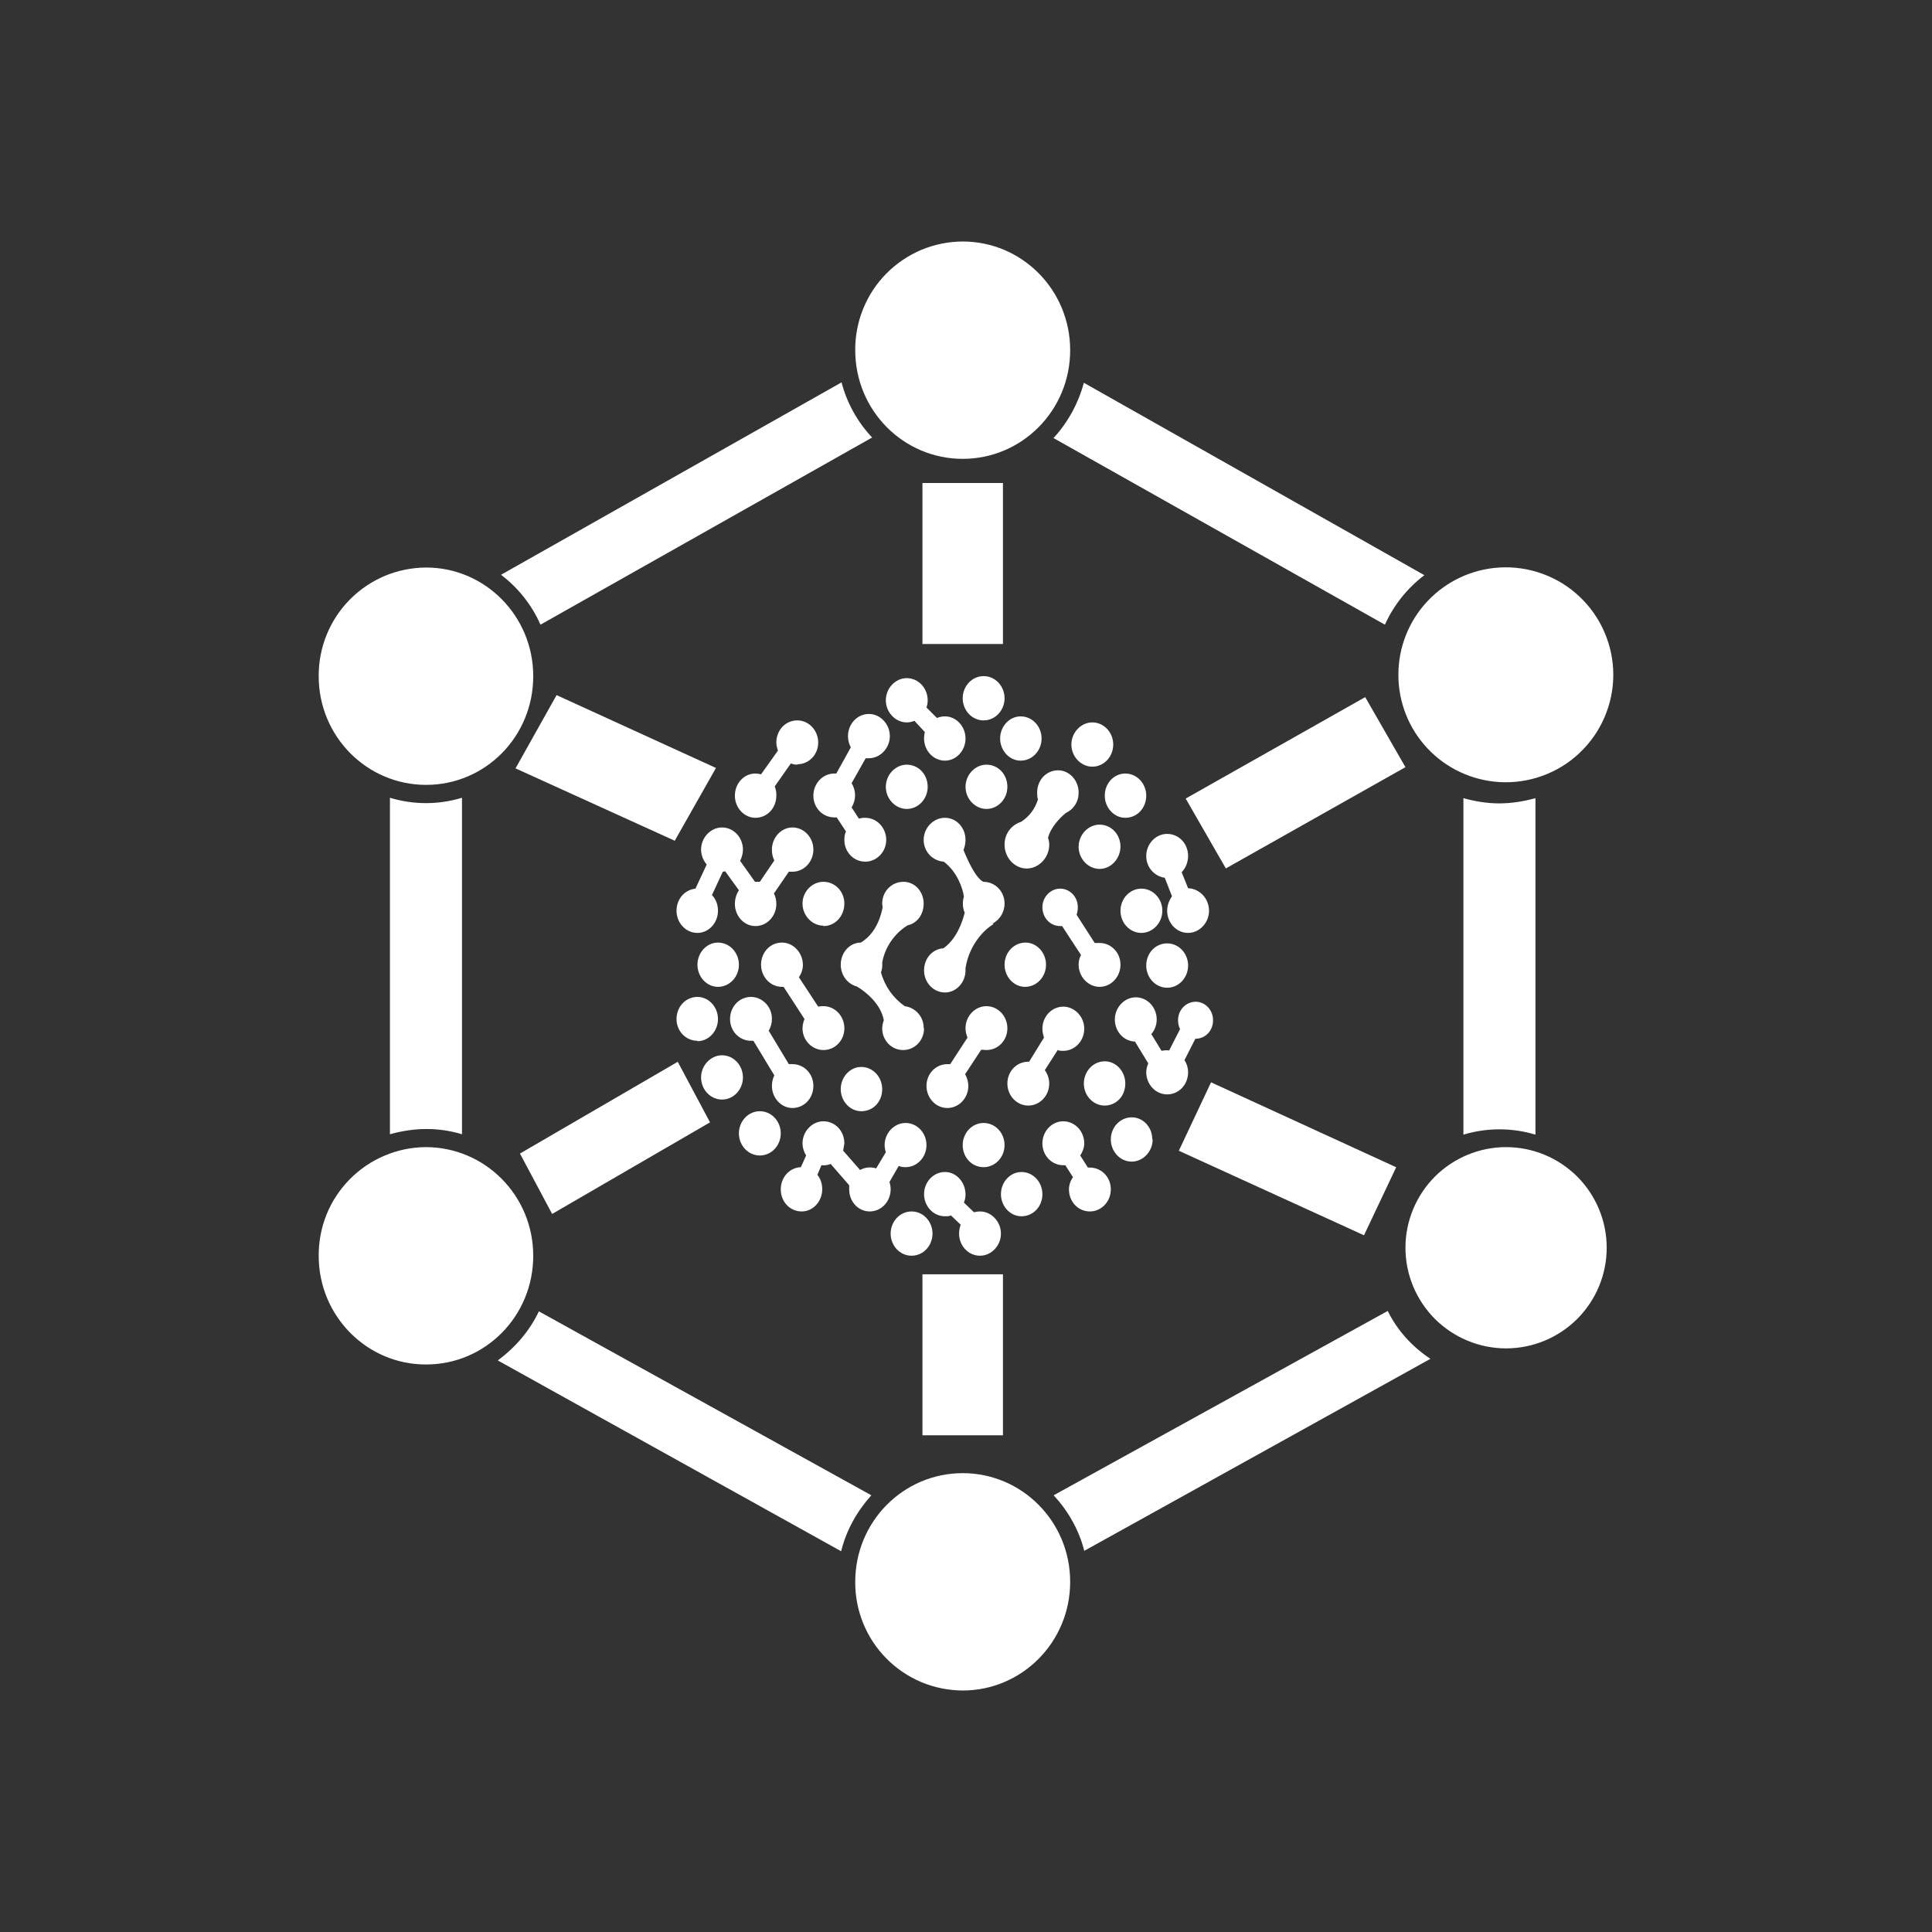 <svg width="24" height="24" viewBox="0 0 24 24" fill="none" xmlns="http://www.w3.org/2000/svg">
<rect x="0" y="0" width="24" height="24" fill="#333333" stroke="none"/>
<path d="M8.384 10.445L6.404 9.545L6.914 8.635L8.894 9.54L8.384 10.44V10.445Z" fill="white"/>
<path d="M12.219 8.949C12.364 8.949 12.479 8.824 12.479 8.674C12.479 8.524 12.364 8.399 12.219 8.399C12.074 8.399 11.959 8.524 11.959 8.674C11.959 8.824 12.074 8.949 12.219 8.949ZM11.509 8.789C11.519 8.76 11.524 8.73 11.524 8.699C11.524 8.549 11.409 8.424 11.264 8.424C11.124 8.424 11.004 8.549 11.004 8.699C11.004 8.849 11.124 8.974 11.264 8.974C11.297 8.974 11.329 8.967 11.359 8.954L11.489 9.094C11.482 9.12 11.479 9.147 11.479 9.174C11.479 9.324 11.594 9.449 11.739 9.449C11.879 9.449 11.994 9.324 11.994 9.174C11.994 9.024 11.879 8.899 11.739 8.899C11.705 8.899 11.671 8.906 11.639 8.919L11.509 8.789ZM11.054 9.144C11.054 9.294 10.934 9.419 10.794 9.419C10.781 9.42 10.768 9.42 10.754 9.419L10.579 9.729C10.607 9.774 10.622 9.826 10.622 9.879C10.622 9.932 10.607 9.984 10.579 10.03L10.669 10.169C10.695 10.162 10.722 10.158 10.749 10.159C10.889 10.159 11.009 10.279 11.009 10.434C11.009 10.584 10.889 10.704 10.749 10.704C10.604 10.704 10.489 10.584 10.489 10.434C10.489 10.394 10.494 10.359 10.509 10.329L10.394 10.154C10.384 10.155 10.374 10.155 10.364 10.154C10.219 10.154 10.104 10.034 10.104 9.884C10.104 9.734 10.219 9.609 10.364 9.609C10.373 9.609 10.381 9.609 10.389 9.609L10.569 9.284C10.546 9.242 10.534 9.193 10.534 9.144C10.534 8.994 10.649 8.869 10.794 8.869C10.934 8.869 11.054 8.994 11.054 9.144ZM9.904 9.494C10.049 9.494 10.164 9.374 10.164 9.224C10.164 9.074 10.049 8.949 9.904 8.949C9.759 8.949 9.644 9.069 9.644 9.224C9.644 9.259 9.654 9.294 9.664 9.324L9.454 9.619C9.432 9.613 9.408 9.609 9.384 9.609C9.244 9.609 9.129 9.729 9.129 9.884C9.129 10.034 9.244 10.159 9.384 10.159C9.534 10.159 9.644 10.034 9.644 9.884C9.646 9.845 9.639 9.806 9.624 9.769L9.824 9.484C9.854 9.494 9.874 9.499 9.904 9.499V9.494ZM11.524 9.774C11.524 9.924 11.409 10.049 11.264 10.049C11.124 10.049 11.004 9.924 11.004 9.774C11.004 9.624 11.124 9.499 11.264 9.499C11.409 9.499 11.524 9.619 11.524 9.774ZM11.474 12.774C11.476 12.708 11.453 12.643 11.41 12.592C11.366 12.541 11.306 12.508 11.239 12.499C11.095 12.399 10.99 12.25 10.944 12.079C10.958 12.041 10.963 12 10.959 11.959C10.999 11.724 11.159 11.564 11.274 11.495C11.394 11.469 11.474 11.36 11.474 11.224C11.474 11.075 11.364 10.954 11.224 10.954C11.074 10.954 10.959 11.075 10.959 11.224L10.964 11.274C10.914 11.524 10.794 11.649 10.694 11.709C10.554 11.709 10.444 11.834 10.444 11.984C10.444 12.114 10.529 12.225 10.644 12.254C10.769 12.329 10.944 12.479 10.979 12.674C10.967 12.706 10.96 12.74 10.959 12.774C10.959 12.924 11.074 13.044 11.219 13.044C11.364 13.044 11.479 12.924 11.479 12.774H11.474ZM9.179 11.984C9.179 12.134 9.064 12.259 8.919 12.259C8.779 12.259 8.664 12.134 8.664 11.984C8.664 11.834 8.779 11.709 8.919 11.709C9.064 11.709 9.179 11.834 9.179 11.984ZM9.549 12.804C9.576 12.759 9.59 12.707 9.589 12.654C9.589 12.505 9.469 12.384 9.329 12.384C9.184 12.384 9.069 12.505 9.069 12.659C9.069 12.809 9.184 12.929 9.329 12.929H9.359L9.619 13.359C9.599 13.4 9.589 13.444 9.589 13.489C9.589 13.639 9.704 13.764 9.844 13.764C9.989 13.764 10.104 13.644 10.104 13.489C10.104 13.339 9.989 13.219 9.844 13.219C9.829 13.218 9.814 13.218 9.799 13.219L9.549 12.804ZM9.229 13.384C9.229 13.534 9.114 13.659 8.969 13.659C8.829 13.659 8.709 13.539 8.709 13.384C8.709 13.235 8.829 13.109 8.969 13.109C9.114 13.109 9.229 13.235 9.229 13.384ZM8.664 12.934C8.804 12.934 8.919 12.809 8.919 12.659C8.919 12.509 8.804 12.384 8.664 12.384C8.519 12.384 8.404 12.505 8.404 12.659C8.404 12.809 8.519 12.929 8.664 12.929V12.934ZM9.229 10.554C9.229 10.604 9.214 10.654 9.194 10.694L9.379 10.954H9.439L9.619 10.689C9.598 10.648 9.588 10.601 9.589 10.554C9.589 10.404 9.704 10.279 9.844 10.279C9.989 10.279 10.104 10.404 10.104 10.554C10.104 10.704 9.989 10.829 9.844 10.829H9.799L9.614 11.099C9.634 11.139 9.644 11.18 9.644 11.229C9.644 11.38 9.529 11.504 9.384 11.504C9.244 11.504 9.129 11.38 9.129 11.229C9.129 11.164 9.149 11.104 9.179 11.059L9.009 10.824L8.979 10.829L8.844 11.119C8.894 11.169 8.919 11.239 8.919 11.314C8.919 11.464 8.804 11.589 8.664 11.589C8.519 11.589 8.404 11.464 8.404 11.314C8.404 11.169 8.504 11.054 8.639 11.039L8.779 10.739C8.735 10.688 8.71 10.623 8.709 10.554C8.709 10.404 8.829 10.279 8.969 10.279C9.114 10.279 9.229 10.404 9.229 10.554ZM10.229 11.504C10.374 11.504 10.489 11.38 10.489 11.224C10.489 11.075 10.374 10.954 10.229 10.954C10.089 10.954 9.969 11.075 9.969 11.224C9.969 11.374 10.089 11.499 10.229 11.499V11.504ZM10.699 13.804C10.849 13.804 10.959 13.684 10.959 13.53C10.959 13.379 10.844 13.254 10.699 13.254C10.559 13.254 10.444 13.379 10.444 13.53C10.444 13.679 10.559 13.804 10.699 13.804ZM11.509 14.225C11.509 14.374 11.394 14.499 11.249 14.499C11.22 14.499 11.191 14.495 11.164 14.484L11.049 14.684C11.059 14.71 11.064 14.745 11.064 14.774C11.064 14.925 10.949 15.049 10.804 15.049C10.664 15.049 10.549 14.93 10.549 14.774V14.724L10.319 14.459C10.283 14.474 10.243 14.479 10.204 14.475L10.154 14.594C10.194 14.645 10.214 14.704 10.214 14.774C10.214 14.925 10.099 15.049 9.959 15.049C9.814 15.049 9.699 14.93 9.699 14.774C9.699 14.624 9.809 14.504 9.949 14.499L10.014 14.354C9.986 14.309 9.97 14.258 9.969 14.204C9.969 14.054 10.089 13.929 10.229 13.929C10.374 13.929 10.489 14.049 10.489 14.204L10.474 14.294L10.684 14.534C10.714 14.517 10.748 14.507 10.782 14.503C10.817 14.5 10.851 14.504 10.884 14.514L11.004 14.314C10.995 14.285 10.99 14.255 10.989 14.225C10.989 14.074 11.109 13.95 11.249 13.95C11.394 13.95 11.509 14.074 11.509 14.225ZM11.994 12.055C11.994 12.204 11.879 12.329 11.739 12.329C11.594 12.329 11.479 12.204 11.479 12.055C11.479 11.904 11.584 11.789 11.719 11.78C11.809 11.719 11.919 11.589 11.984 11.339C11.957 11.276 11.954 11.205 11.974 11.139C11.959 11.03 11.889 10.829 11.724 10.704C11.656 10.699 11.593 10.669 11.546 10.619C11.5 10.569 11.474 10.503 11.474 10.434C11.474 10.284 11.594 10.159 11.739 10.159C11.879 10.159 11.994 10.279 11.994 10.434C11.994 10.479 11.984 10.52 11.969 10.559C12.019 10.684 12.119 10.904 12.214 10.954C12.364 10.954 12.479 11.075 12.479 11.224C12.479 11.334 12.419 11.425 12.329 11.474L12.344 11.479C12.244 11.534 12.044 11.719 11.994 12.024V12.055ZM12.254 13.044C12.399 13.044 12.514 12.924 12.514 12.774C12.514 12.624 12.399 12.499 12.254 12.499C12.114 12.499 11.994 12.62 11.994 12.774C11.994 12.814 12.004 12.854 12.019 12.889L11.804 13.219H11.769C11.624 13.219 11.509 13.339 11.509 13.489C11.509 13.639 11.624 13.764 11.769 13.764C11.909 13.764 12.029 13.644 12.029 13.489C12.029 13.439 12.014 13.389 11.989 13.344L12.189 13.04L12.254 13.044ZM12.479 14.225C12.479 14.374 12.364 14.499 12.219 14.499C12.074 14.499 11.959 14.379 11.959 14.225C11.959 14.074 12.074 13.95 12.219 13.95C12.364 13.95 12.479 14.074 12.479 14.225ZM12.689 15.109C12.834 15.109 12.949 14.989 12.949 14.834C12.949 14.684 12.834 14.559 12.689 14.559C12.549 14.559 12.434 14.684 12.434 14.834C12.434 14.984 12.549 15.109 12.689 15.109ZM12.994 11.984C12.994 12.134 12.879 12.259 12.734 12.259C12.594 12.259 12.479 12.134 12.479 11.984C12.479 11.834 12.594 11.709 12.739 11.709C12.879 11.709 12.994 11.834 12.994 11.984ZM13.209 13.054C13.349 13.054 13.469 12.934 13.469 12.779C13.469 12.629 13.349 12.505 13.209 12.505C13.064 12.505 12.949 12.629 12.949 12.779C12.949 12.819 12.959 12.859 12.969 12.889L12.784 13.189H12.774C12.629 13.189 12.514 13.309 12.514 13.46C12.514 13.609 12.629 13.734 12.774 13.734C12.914 13.734 13.034 13.614 13.034 13.46C13.034 13.4 13.014 13.342 12.979 13.294L13.139 13.044C13.159 13.054 13.184 13.054 13.209 13.054ZM13.469 14.204C13.469 14.254 13.449 14.309 13.419 14.354L13.514 14.504C13.523 14.504 13.531 14.504 13.539 14.504C13.684 14.504 13.799 14.624 13.799 14.774C13.799 14.925 13.684 15.049 13.539 15.049C13.394 15.049 13.279 14.93 13.279 14.774C13.279 14.72 13.299 14.664 13.329 14.624L13.234 14.475H13.209C13.064 14.475 12.949 14.354 12.949 14.204C12.949 14.054 13.064 13.929 13.209 13.929C13.349 13.929 13.469 14.049 13.469 14.204ZM13.719 13.734C13.869 13.734 13.979 13.614 13.979 13.46C13.979 13.309 13.864 13.184 13.724 13.184C13.579 13.184 13.464 13.309 13.464 13.46C13.464 13.609 13.579 13.734 13.724 13.734H13.719ZM14.319 14.154C14.319 14.304 14.199 14.43 14.059 14.43C13.914 14.43 13.799 14.304 13.799 14.154C13.799 14.004 13.914 13.88 14.059 13.88C14.199 13.88 14.314 13.999 14.314 14.154H14.319ZM14.499 12.27C14.644 12.27 14.759 12.144 14.759 11.994C14.759 11.844 14.644 11.719 14.499 11.719C14.354 11.719 14.239 11.839 14.239 11.994C14.239 12.144 14.354 12.27 14.499 12.27ZM14.299 12.849C14.344 12.799 14.369 12.734 14.369 12.664C14.369 12.514 14.254 12.389 14.109 12.389C13.969 12.389 13.849 12.514 13.849 12.664C13.849 12.814 13.959 12.934 14.099 12.939L14.264 13.209C14.249 13.244 14.24 13.281 14.239 13.319C14.239 13.469 14.354 13.595 14.499 13.595C14.644 13.595 14.759 13.474 14.759 13.319C14.759 13.266 14.743 13.214 14.714 13.169L14.849 12.904C14.974 12.904 15.069 12.804 15.069 12.674C15.069 12.544 14.969 12.444 14.854 12.444C14.734 12.444 14.634 12.544 14.634 12.674C14.634 12.714 14.644 12.755 14.659 12.784L14.524 13.049C14.493 13.045 14.46 13.047 14.429 13.054L14.304 12.849H14.299ZM9.924 12.139C9.954 12.099 9.974 12.039 9.974 11.989C9.974 11.834 9.854 11.709 9.714 11.709C9.564 11.709 9.454 11.834 9.454 11.984C9.454 12.134 9.569 12.259 9.714 12.259H9.734L9.994 12.659C9.978 12.696 9.97 12.735 9.969 12.774C9.969 12.924 10.089 13.044 10.229 13.044C10.374 13.044 10.489 12.924 10.489 12.774C10.489 12.624 10.374 12.499 10.229 12.499C10.208 12.498 10.186 12.5 10.164 12.505L9.924 12.139ZM12.099 15.059L11.974 14.939C11.987 14.908 11.994 14.874 11.994 14.839C11.994 14.684 11.879 14.559 11.739 14.559C11.594 14.559 11.479 14.684 11.479 14.834C11.479 14.984 11.594 15.109 11.739 15.109C11.764 15.109 11.789 15.109 11.814 15.099L11.934 15.214C11.921 15.249 11.914 15.287 11.914 15.324C11.914 15.475 12.029 15.599 12.174 15.599C12.314 15.599 12.434 15.475 12.434 15.324C12.434 15.174 12.314 15.049 12.174 15.049C12.149 15.049 12.124 15.052 12.099 15.059ZM11.584 15.324C11.584 15.475 11.469 15.599 11.324 15.599C11.179 15.599 11.064 15.475 11.064 15.324C11.064 15.174 11.179 15.049 11.324 15.049C11.469 15.049 11.584 15.174 11.584 15.324ZM9.699 14.079C9.699 14.229 9.584 14.354 9.439 14.354C9.294 14.354 9.179 14.229 9.179 14.079C9.179 13.929 9.294 13.804 9.439 13.804C9.584 13.804 9.699 13.929 9.699 14.079ZM13.389 11.269C13.389 11.304 13.384 11.334 13.374 11.364L13.599 11.714H13.659C13.804 11.714 13.919 11.834 13.919 11.984C13.919 12.134 13.804 12.259 13.659 12.259C13.519 12.259 13.399 12.134 13.399 11.984C13.399 11.939 13.409 11.899 13.429 11.864L13.194 11.504H13.169C13.049 11.504 12.949 11.404 12.949 11.269C12.949 11.145 13.049 11.039 13.169 11.039C13.289 11.039 13.389 11.139 13.389 11.269ZM14.439 11.314C14.439 11.464 14.319 11.589 14.179 11.589C14.034 11.589 13.919 11.464 13.919 11.314C13.919 11.164 14.034 11.039 14.179 11.039C14.319 11.039 14.439 11.159 14.439 11.314ZM13.919 10.514C13.919 10.664 13.804 10.794 13.659 10.794C13.519 10.794 13.399 10.669 13.399 10.519C13.399 10.369 13.519 10.244 13.659 10.244C13.804 10.244 13.919 10.364 13.919 10.519V10.514ZM12.939 9.174C12.939 9.324 12.824 9.449 12.679 9.449C12.539 9.449 12.424 9.324 12.424 9.174C12.424 9.024 12.539 8.899 12.679 8.899C12.824 8.899 12.939 9.024 12.939 9.174ZM13.569 9.524C13.714 9.524 13.829 9.399 13.829 9.249C13.829 9.099 13.714 8.974 13.569 8.974C13.429 8.974 13.309 9.099 13.309 9.249C13.309 9.399 13.429 9.524 13.569 9.524ZM12.514 9.774C12.514 9.924 12.399 10.049 12.254 10.049C12.114 10.049 11.994 9.924 11.994 9.774C11.994 9.624 12.114 9.499 12.254 9.499C12.399 9.499 12.514 9.619 12.514 9.774ZM13.979 10.159C14.129 10.159 14.239 10.034 14.239 9.884C14.239 9.734 14.124 9.609 13.979 9.609C13.839 9.609 13.724 9.729 13.724 9.884C13.724 10.034 13.839 10.159 13.979 10.159ZM13.239 10.1C13.288 10.077 13.329 10.041 13.357 9.996C13.386 9.951 13.4 9.898 13.399 9.844C13.399 9.694 13.284 9.569 13.144 9.569C12.999 9.569 12.884 9.689 12.884 9.844C12.884 9.874 12.884 9.904 12.894 9.929C12.86 10.045 12.786 10.144 12.684 10.209C12.624 10.228 12.571 10.266 12.534 10.317C12.497 10.369 12.478 10.431 12.479 10.494C12.479 10.654 12.604 10.789 12.754 10.789C12.904 10.789 13.034 10.654 13.034 10.494C13.034 10.464 13.029 10.434 13.019 10.409C13.049 10.284 13.159 10.165 13.239 10.1ZM14.759 10.634C14.759 10.709 14.729 10.784 14.679 10.835L14.759 11.034C14.904 11.039 15.019 11.164 15.019 11.314C15.019 11.464 14.899 11.589 14.759 11.589C14.614 11.589 14.499 11.464 14.499 11.314C14.499 11.245 14.524 11.184 14.559 11.134L14.469 10.904C14.405 10.895 14.346 10.862 14.304 10.813C14.261 10.763 14.239 10.7 14.239 10.634C14.239 10.485 14.354 10.359 14.499 10.359C14.644 10.359 14.759 10.479 14.759 10.634Z" fill="white"/>
<path d="M11.959 5.7C12.694 5.7 13.294 5.1 13.294 4.35C13.294 3.6 12.694 3 11.959 3C11.783 3.001 11.608 3.036 11.445 3.104C11.283 3.173 11.135 3.272 11.011 3.398C10.887 3.523 10.789 3.672 10.723 3.835C10.656 3.999 10.623 4.174 10.624 4.35C10.624 5.1 11.224 5.7 11.959 5.7ZM18.624 9.715C18.806 9.726 18.988 9.7 19.159 9.638C19.331 9.576 19.488 9.48 19.62 9.355C19.753 9.23 19.859 9.079 19.931 8.912C20.003 8.745 20.041 8.565 20.041 8.383C20.041 8.2 20.003 8.02 19.931 7.853C19.859 7.686 19.753 7.535 19.62 7.41C19.488 7.285 19.331 7.189 19.159 7.127C18.988 7.065 18.806 7.039 18.624 7.05C18.285 7.071 17.966 7.22 17.733 7.468C17.5 7.715 17.371 8.043 17.371 8.383C17.371 8.722 17.5 9.05 17.733 9.297C17.966 9.545 18.285 9.694 18.624 9.715ZM19.959 15.5C19.959 15.832 19.827 16.149 19.593 16.384C19.358 16.618 19.041 16.75 18.709 16.75C18.378 16.75 18.06 16.618 17.825 16.384C17.591 16.149 17.459 15.832 17.459 15.5C17.459 15.169 17.591 14.851 17.825 14.616C18.06 14.382 18.378 14.25 18.709 14.25C19.041 14.25 19.358 14.382 19.593 14.616C19.827 14.851 19.959 15.169 19.959 15.5ZM5.294 9.75C6.029 9.75 6.624 9.15 6.624 8.4C6.624 7.65 6.024 7.05 5.294 7.05C5.118 7.051 4.943 7.086 4.78 7.154C4.618 7.223 4.47 7.322 4.346 7.448C4.222 7.573 4.124 7.722 4.058 7.885C3.991 8.049 3.958 8.224 3.959 8.4C3.959 9.15 4.559 9.75 5.294 9.75ZM13.294 19.65C13.294 20.4 12.694 21 11.959 21C11.783 20.999 11.608 20.964 11.445 20.896C11.283 20.827 11.135 20.728 11.011 20.602C10.887 20.477 10.789 20.328 10.723 20.165C10.656 20.001 10.623 19.826 10.624 19.65C10.624 18.9 11.224 18.3 11.959 18.3C12.694 18.3 13.294 18.9 13.294 19.65ZM5.294 16.95C6.029 16.95 6.624 16.35 6.624 15.6C6.624 14.85 6.024 14.25 5.289 14.25C5.113 14.251 4.939 14.287 4.777 14.356C4.615 14.424 4.468 14.524 4.344 14.65C4.221 14.775 4.123 14.923 4.057 15.086C3.991 15.25 3.958 15.424 3.959 15.6C3.959 16.35 4.559 16.95 5.289 16.95H5.294ZM11.459 8V6H12.459V8H11.459ZM15.224 10.79L17.459 9.53L16.959 8.66L14.729 9.92L15.229 10.79H15.224ZM8.824 13.94L6.859 15.08L6.459 14.33L8.419 13.19L8.819 13.94H8.824ZM11.459 15.83V17.83H12.459V15.83H11.459ZM16.944 15.345L14.644 14.295L15.044 13.445L17.344 14.5L16.944 15.345ZM13.084 5.445C13.264 5.25 13.394 5.015 13.464 4.755L17.694 7.145C17.484 7.305 17.314 7.515 17.204 7.76L13.084 5.44V5.445ZM18.624 9.98C18.779 9.98 18.929 9.955 19.074 9.915V14.095C18.782 14.007 18.471 14.007 18.179 14.095V9.915C18.324 9.955 18.469 9.98 18.629 9.98H18.624ZM17.239 16.285L13.089 18.575C13.269 18.77 13.404 19.005 13.469 19.265L17.769 16.88C17.544 16.73 17.359 16.53 17.239 16.285ZM10.449 19.27C10.514 19.005 10.649 18.77 10.824 18.575L6.694 16.29C6.579 16.535 6.399 16.74 6.184 16.9L10.449 19.27ZM5.294 14.025C5.139 14.025 4.989 14.05 4.844 14.09V9.91C5.136 9.999 5.447 9.999 5.739 9.91V14.09C5.593 14.046 5.441 14.024 5.289 14.025H5.294ZM6.714 7.76L10.834 5.435C10.652 5.242 10.521 5.007 10.454 4.75L6.224 7.14C6.434 7.3 6.604 7.51 6.714 7.76Z" fill="white"/>
</svg>
